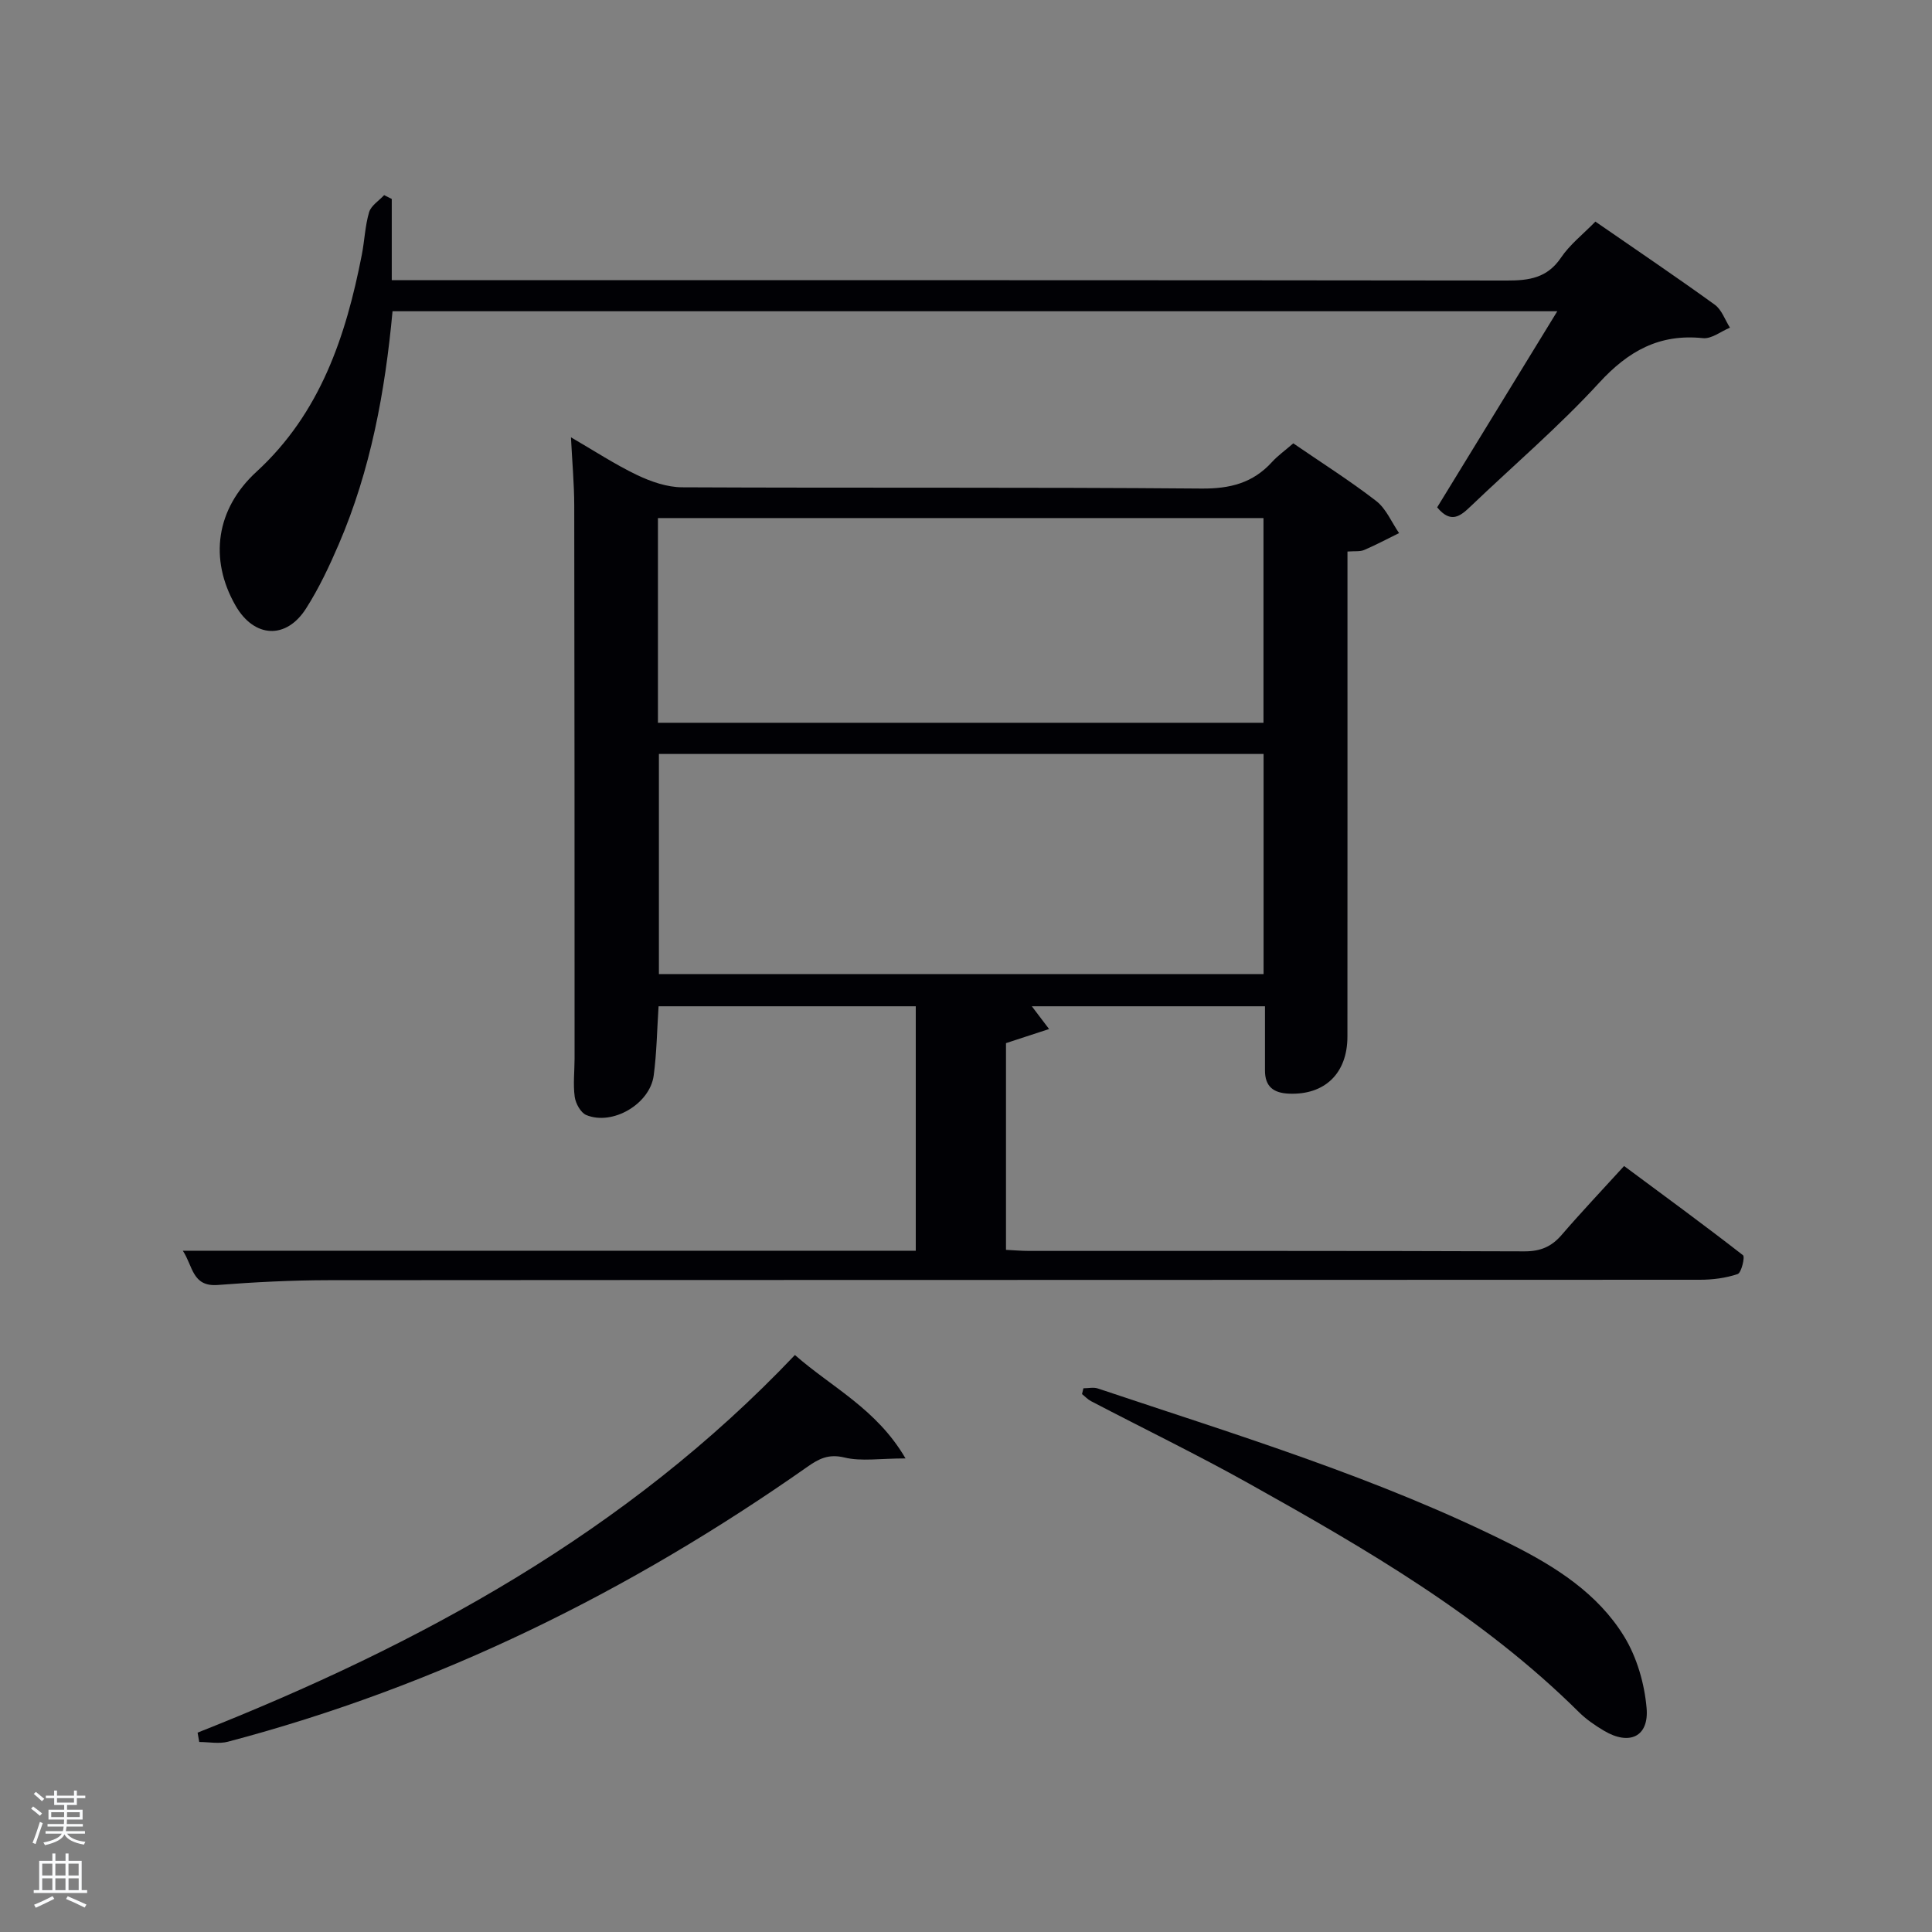 <svg enable-background="new 0 0 400 400" viewBox="0 0 400 400" xmlns="http://www.w3.org/2000/svg"><rect x="0" y="0" width="400" height="400" fill="#808080" stroke="none"/><path d="m6.44 374.46.42-.45c.65.47 1.27.95 1.85 1.44l-.45.49c-.65-.56-1.25-1.06-1.82-1.48m.93 7.33-.63-.26c.55-1.36 1.05-2.8 1.52-4.33.19.1.38.19.59.27-.46 1.29-.95 2.73-1.48 4.32m-.38-10.38.44-.42c.43.34 1.01.82 1.74 1.44l-.49.49c-.53-.51-1.09-1.01-1.69-1.51m2.5.35h1.72v-1.04h.59v1.04h3.52v-1.04h.59v1.04h1.75v.53h-1.75v1.42h-2.03v.97h3.22v2.03h-3.24c0 .35-.01.66-.03.93h3.32v.53h-3.37c-.03.27-.08.58-.15.94h3.96v.53h-3.71c.67.92 1.93 1.48 3.79 1.68-.13.24-.23.44-.29.59-2.13-.38-3.48-1.08-4.04-2.12-.43.97-1.77 1.72-4.03 2.23-.09-.19-.2-.37-.33-.55 2.1-.42 3.37-1.03 3.81-1.83h-3.36v-.53h3.58c.08-.29.13-.61.16-.94h-3.33v-.53h3.39c.02-.27.04-.58.04-.93h-3.23v-2.03h3.25v-.97h-2.07v-1.42h-1.73zm1.12 3.44v1h2.65c.01-.3.02-.44.02-.4v-.25-.35zm1.19-2h3.52v-.91h-3.52zm4.71 2h-2.63v.59c0 .15-.01.28-.01.4h2.64z" fill="#fafbfc"/><path d="m13.56 383.74h.63v1.52h2.72v6.07h1.13v.6h-11.06v-.6h1.13v-6.07h2.73v-1.52h.63v1.52h2.1v-1.52zm-2.69 8.83.38.56c-1.24.63-2.53 1.25-3.85 1.85-.1-.21-.21-.42-.34-.63 1.36-.55 2.63-1.15 3.81-1.78m-2.13-4.27h2.1v-2.45h-2.1zm0 3.04h2.1v-2.46h-2.1zm2.72-3.04h2.1v-2.45h-2.1zm0 3.04h2.1v-2.46h-2.1zm6.07 3.6c-1.41-.71-2.7-1.3-3.86-1.78l.35-.56c1.45.62 2.75 1.19 3.88 1.72zm-1.25-9.09h-2.1v2.45h2.1zm-2.09 5.49h2.1v-2.46h-2.1z" fill="#fafbfc"/><g fill="#010105"><path d="m37.85 258.95h151.75c0-16.84 0-33.55 0-50.61-17.62 0-35.34 0-53.25 0-.32 4.83-.38 9.62-1.01 14.34-.79 5.9-8.52 10.42-13.95 8.18-1.16-.48-2.21-2.39-2.4-3.77-.36-2.61-.03-5.31-.03-7.98-.01-38.16 0-76.32-.07-114.48-.01-4.46-.42-8.92-.68-14.09 4.82 2.79 9.11 5.62 13.71 7.82 2.88 1.37 6.2 2.52 9.33 2.53 35.83.17 71.66-.04 107.48.26 5.94.05 10.66-1.14 14.62-5.49 1.22-1.34 2.74-2.41 4.41-3.87 5.75 3.95 11.66 7.68 17.16 11.93 2.06 1.59 3.19 4.4 4.74 6.65-2.4 1.18-4.77 2.45-7.23 3.5-.86.37-1.96.2-3.45.32v5.44c0 31.66.01 63.32-.01 94.99-.01 7.64-4.72 12.11-12.09 11.81-3.25-.13-4.99-1.49-4.98-4.82 0-4.31 0-8.62 0-13.27-16.1 0-31.99 0-48.27 0 1.04 1.37 1.97 2.59 3.57 4.71-3.21 1.05-5.89 1.93-8.92 2.92v42.8c1.64.08 3.25.22 4.86.22 34.16.01 68.32-.04 102.48.09 3.31.01 5.6-.96 7.71-3.41 4.01-4.66 8.25-9.13 12.92-14.26 8.29 6.15 16.55 12.19 24.62 18.47.44.34-.33 3.64-1.11 3.9-2.46.83-5.18 1.18-7.8 1.18-94.65.05-189.3.02-283.95.09-7.64.01-15.3.4-22.92.99-5.32.41-5.13-3.93-7.24-7.09zm98.57-102.85v45.57h125.19c0-15.39 0-30.43 0-45.57-41.85 0-83.31 0-125.19 0zm-.2-6.46h125.37c0-14.41 0-28.45 0-42.38-41.99 0-83.57 0-125.37 0z"/><path d="m330.31 45.88c8.63 5.97 16.77 11.46 24.72 17.21 1.44 1.04 2.11 3.14 3.14 4.75-1.87.77-3.82 2.36-5.59 2.17-9.02-.94-15.45 2.65-21.51 9.26-8.31 9.05-17.73 17.09-26.63 25.6-2.08 1.99-4.05 3.61-6.89.17 8.1-13.22 16.31-26.63 24.87-40.6-80.68 0-160.79 0-241.15 0-1.54 16.61-4.52 32.88-11.14 48.26-1.96 4.56-4.11 9.12-6.77 13.29-4.15 6.5-10.77 6.07-14.6-.62-5.54-9.68-4-20.05 4.34-27.7 13.21-12.12 18.51-28.03 21.81-44.92.57-2.93.67-5.98 1.51-8.82.41-1.37 2.04-2.37 3.11-3.53.53.26 1.05.52 1.58.79v16.82h6.49c74.8 0 149.6-.03 224.41.07 4.6.01 8.33-.54 11.16-4.71 1.81-2.7 4.51-4.8 7.14-7.49z"/><path d="m40.91 358.72c46.04-18.2 88.85-41.49 123.67-78.18 7.63 6.71 16.91 11.14 22.9 21.41-5.29 0-9.15.66-12.65-.19-3.28-.79-5.28.25-7.66 1.92-36.74 25.81-76.44 45.43-119.97 56.92-1.86.49-3.96.06-5.95.06-.11-.64-.22-1.29-.34-1.94z"/><path d="m224.31 287.43c1 0 2.09-.26 2.99.04 28.96 9.7 58.24 18.56 85.66 32.32 9.14 4.59 17.86 10.14 23.3 19.02 2.64 4.31 4.21 9.75 4.65 14.82.52 5.97-3.59 7.82-8.84 4.69-1.85-1.1-3.68-2.36-5.2-3.87-19.98-19.81-44.03-33.74-68.31-47.31-10.72-5.99-21.79-11.36-32.68-17.05-.69-.36-1.24-.97-1.86-1.46.1-.4.19-.8.29-1.2z"/></g></svg>